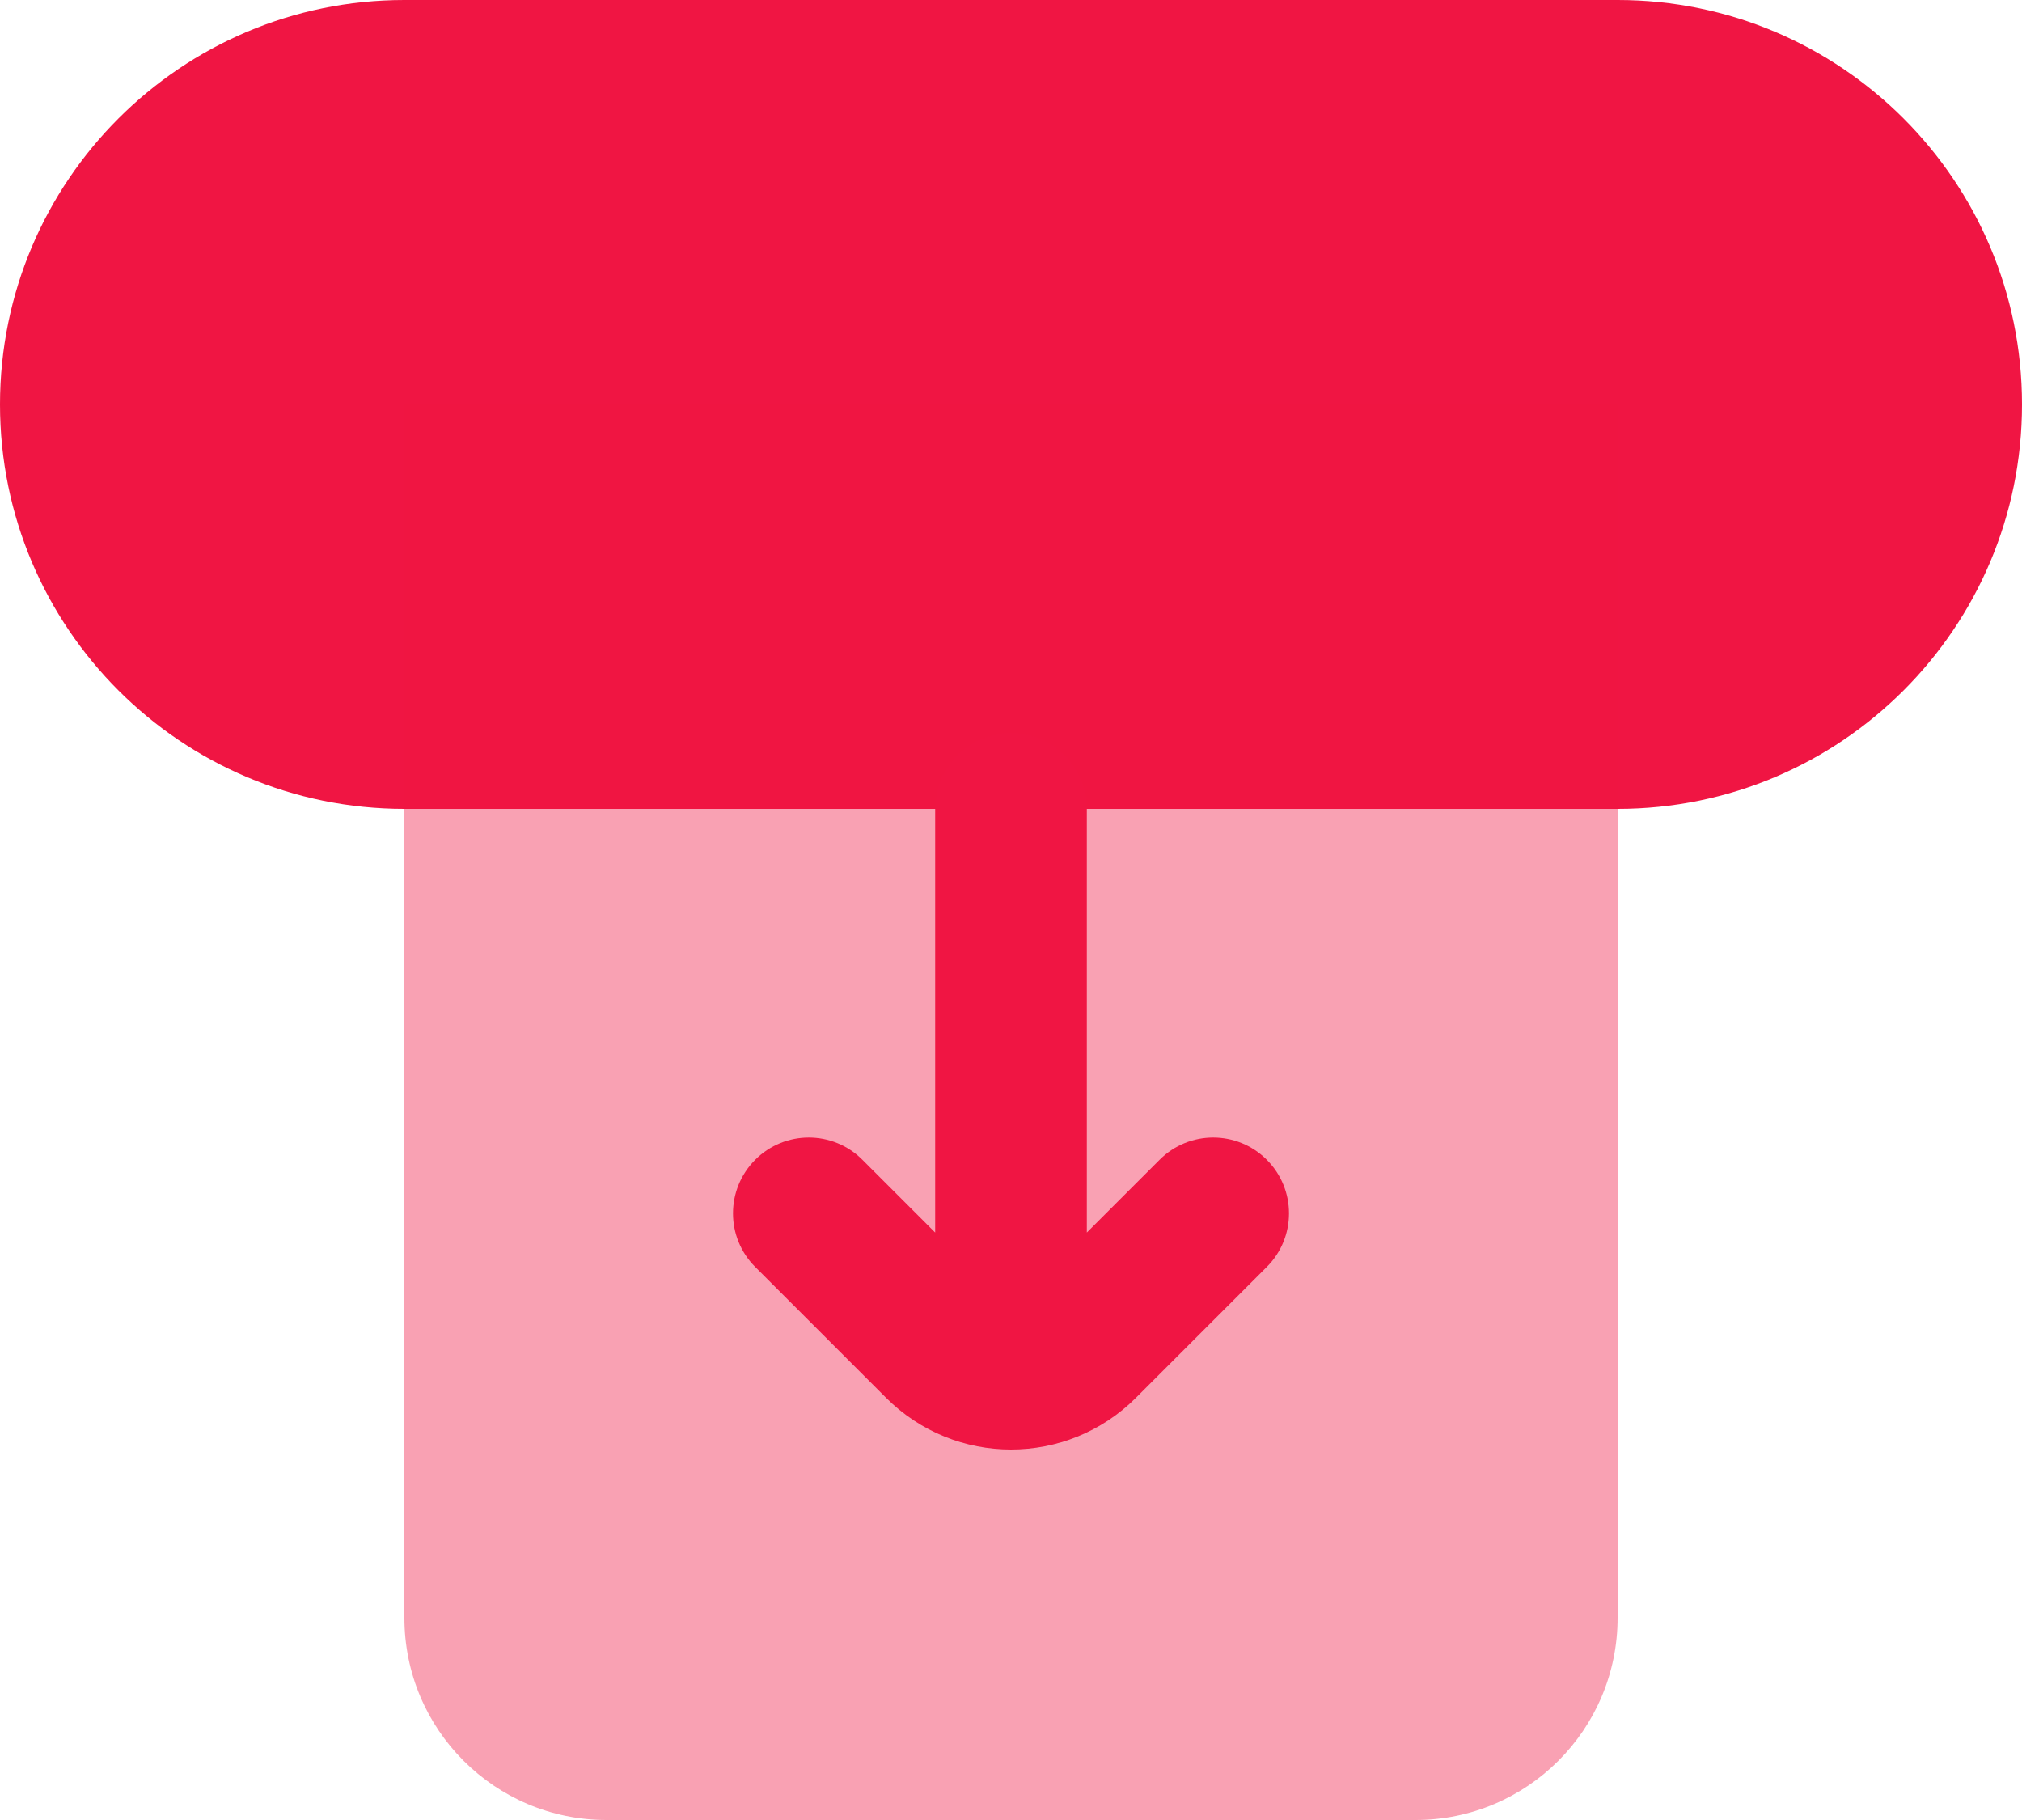 <svg width="20" height="18" viewBox="0 0 20 18" fill="none" xmlns="http://www.w3.org/2000/svg">
    <path d="M16 0H4C1.791 0 0 1.791 0 4C0 6.209 1.791 8 4 8L16 8C18.209 8 20 6.209 20 4C20 1.791 18.209 0 16 0Z" fill="#F01543"/>
    <path opacity="0.4" d="M16 16L16 4H4V16C4 17.105 4.895 18 6 18H14C15.105 18 16 17.105 16 16Z" fill="#F01543"/>
    <path fill-rule="evenodd" clip-rule="evenodd" d="M9.25 12.19L8.53 11.47C8.237 11.177 7.763 11.177 7.47 11.47C7.177 11.763 7.177 12.238 7.47 12.53L8.763 13.823C9.446 14.507 10.554 14.507 11.237 13.823L12.53 12.53C12.823 12.238 12.823 11.763 12.53 11.47C12.237 11.177 11.763 11.177 11.47 11.47L10.75 12.19V8C10.75 7.586 10.414 7.25 10 7.25C9.586 7.25 9.25 7.586 9.25 8V12.19Z" fill="#F01543"/>
</svg>
